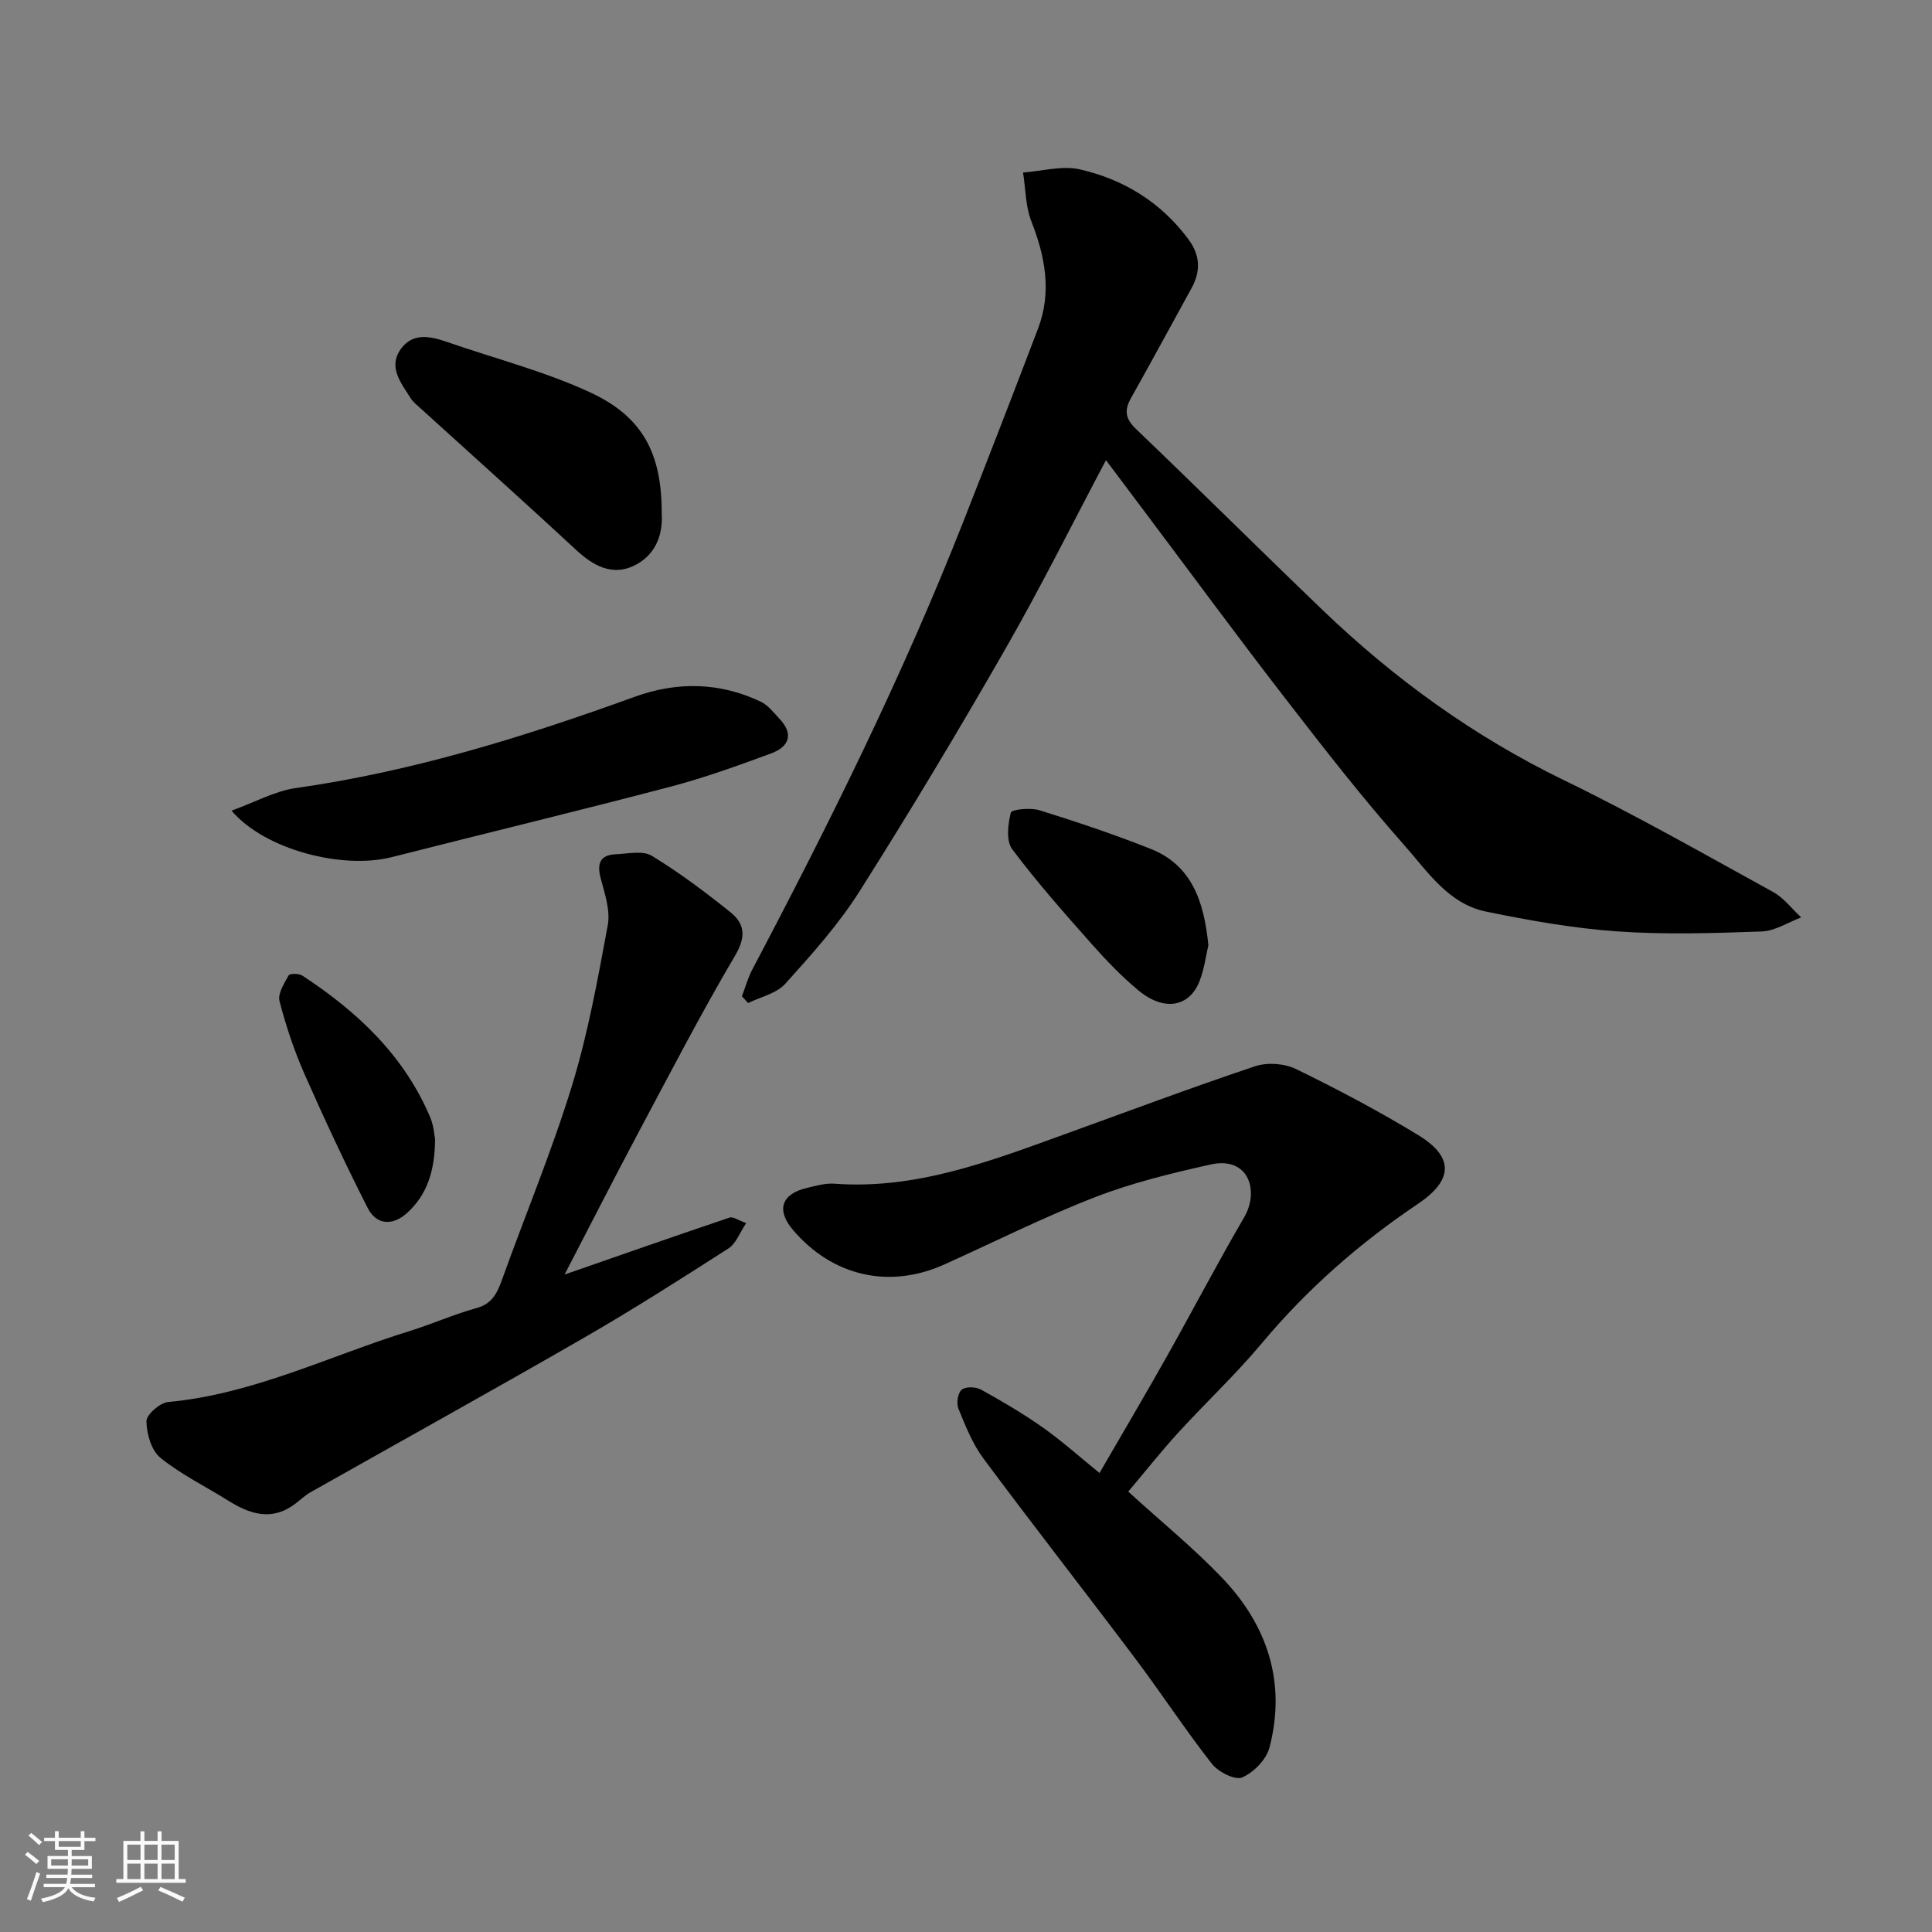 <svg enable-background="new 0 0 400 400" viewBox="0 0 400 400" xmlns="http://www.w3.org/2000/svg"><rect x="0" y="0" width="400" height="400" fill="#808080" stroke="none"/><path d="m5.17 384 .55-.58c.85.61 1.65 1.24 2.4 1.87l-.59.64c-.83-.73-1.62-1.38-2.36-1.93m1.22 9.53-.82-.34c.71-1.76 1.37-3.64 1.98-5.63.24.13.5.25.76.36-.6 1.67-1.24 3.54-1.92 5.61m-.5-13.5.57-.54c.56.44 1.31 1.06 2.26 1.87l-.64.64c-.68-.66-1.41-1.32-2.19-1.97m3.25.46h2.24v-1.36h.77v1.36h4.57v-1.36h.76v1.36h2.28v.69h-2.28v1.84h-2.64v1.26h4.18v2.64h-4.21c0 .45-.02.86-.05 1.21h4.32v.69h-4.38c-.04.34-.1.75-.19 1.22h5.15v.69h-4.82c.87 1.19 2.51 1.92 4.93 2.19-.17.31-.3.57-.37.76-2.77-.49-4.52-1.41-5.26-2.76-.56 1.26-2.3 2.23-5.24 2.9-.12-.24-.26-.48-.43-.72 2.73-.55 4.38-1.34 4.96-2.38h-4.38v-.69h4.65c.1-.38.17-.79.21-1.22h-4.32v-.69h4.4c.03-.34.05-.75.05-1.21h-4.2v-2.64h4.23v-1.26h-2.69v-1.84h-2.24zm1.46 4.46v1.29h3.45c.01-.4.02-.57.01-.53v-.32-.45h-3.46zm1.55-2.59h4.57v-1.19h-4.57zm6.11 2.59h-3.42v.77c-.01.19-.01.37-.02.53h3.44z" fill="#fafafa"/><path d="m32.63 379.16h.82v1.98h3.54v7.89h1.46v.78h-14.37v-.78h1.46v-7.89h3.54v-1.98h.82v1.98h2.73zm-3.49 11.48.5.73c-1.61.82-3.28 1.63-5 2.41-.13-.27-.28-.55-.44-.82 1.75-.72 3.4-1.49 4.94-2.32m-2.78-5.55h2.73v-3.18h-2.73zm0 3.95h2.73v-3.2h-2.73zm3.54-3.95h2.73v-3.18h-2.73zm0 3.95h2.73v-3.2h-2.73zm7.89 4.68c-1.84-.92-3.51-1.7-5.02-2.32l.45-.73c1.89.8 3.57 1.55 5.04 2.23zm-1.62-11.81h-2.73v3.18h2.73zm-2.73 7.13h2.73v-3.2h-2.73z" fill="#fafafa"/><g fill="#000001"><path d="m228.98 95.27c-6.81 12.85-13.4 26.13-20.76 38.97-9.73 16.98-19.8 33.78-30.27 50.31-4.35 6.88-9.9 13.06-15.37 19.13-1.81 2.01-5.08 2.7-7.69 3.99-.43-.47-.85-.93-1.28-1.4.71-1.87 1.24-3.84 2.17-5.59 15.94-30.2 31.1-60.76 43.62-92.57 5.24-13.33 10.42-26.68 15.51-40.07 2.88-7.57 1.5-14.87-1.38-22.22-1.22-3.11-1.18-6.72-1.72-10.1 3.92-.28 8.06-1.49 11.73-.66 9.1 2.07 16.83 6.81 22.52 14.5 2.45 3.31 2.56 6.6.63 10.11-4.17 7.58-8.29 15.2-12.53 22.75-1.43 2.55-1.17 4.29 1.05 6.41 12.97 12.41 25.7 25.07 38.65 37.5 14.87 14.27 31.35 26.18 50 35.23 14.69 7.13 28.91 15.24 43.23 23.11 2.24 1.23 3.9 3.49 5.83 5.27-2.73 1.02-5.43 2.82-8.19 2.91-9.99.36-20.03.68-29.98-.02-9.09-.64-18.16-2.27-27.1-4.1-7.83-1.61-12.17-8.41-17-13.85-8.69-9.8-16.74-20.18-24.76-30.56-9.8-12.67-19.29-25.59-28.91-38.39-2.83-3.77-5.67-7.55-8-10.66z"/><path d="m227.64 304.97c4.75-8.21 9.48-16.2 14.03-24.29 5.36-9.53 10.42-19.23 15.93-28.67 3.15-5.39.98-12.69-6.98-10.91-8.06 1.8-16.17 3.77-23.85 6.74-10.63 4.12-20.86 9.27-31.27 13.96-11.56 5.2-23.28 2.31-31.33-7.16-3.51-4.13-2.37-7.45 2.85-8.68 1.89-.45 3.86-1.03 5.75-.89 16.71 1.24 31.9-4.53 47.15-10.05 13.3-4.81 26.54-9.78 39.95-14.27 2.52-.84 6.08-.58 8.47.59 8.62 4.21 17.15 8.7 25.33 13.7 7.54 4.61 7.06 9.39-.09 14.2-12.06 8.11-22.92 17.61-32.3 28.83-5.41 6.47-11.61 12.28-17.31 18.52-3.62 3.96-6.95 8.18-10.38 12.23 6.85 6.25 13.53 11.68 19.44 17.86 9.4 9.84 13.31 21.68 9.8 35.14-.65 2.47-3.27 5.16-5.66 6.18-1.47.63-4.94-1.14-6.26-2.82-5.54-7.07-10.46-14.61-15.86-21.79-10.41-13.85-21.1-27.5-31.43-41.41-2.27-3.05-3.73-6.77-5.19-10.33-.45-1.1-.13-3.26.68-3.93.82-.68 2.94-.61 4.01-.01 4.41 2.44 8.79 5.01 12.9 7.92 4 2.84 7.67 6.14 11.62 9.34z"/><path d="m116.89 263.88c11.87-4.13 23-8.03 34.18-11.8.7-.24 1.75.56 3.42 1.15-1.36 2.02-2.11 4.24-3.65 5.23-9.87 6.33-19.77 12.65-29.92 18.5-18.79 10.83-37.77 21.34-56.66 32.01-1.12.64-2.08 1.57-3.12 2.36-4.81 3.66-9.35 2.2-13.89-.64-4.7-2.95-9.77-5.41-14.04-8.87-1.87-1.51-2.86-4.97-2.89-7.56-.02-1.37 2.79-3.83 4.49-3.99 17.65-1.63 33.41-9.55 49.99-14.69 4.66-1.44 9.14-3.46 13.84-4.75 3.36-.92 4.35-3.25 5.37-6.08 4.78-13.31 10.24-26.4 14.39-39.9 3.33-10.84 5.36-22.11 7.43-33.29.56-3.03-.6-6.49-1.44-9.62-.83-3.1-.24-4.93 3.13-5.08 2.5-.11 5.56-.81 7.42.32 5.69 3.46 11.07 7.5 16.28 11.68 2.97 2.38 3.29 5.05.99 8.96-7.11 12.05-13.55 24.51-20.14 36.87-5.06 9.51-9.95 19.12-15.18 29.19z"/><path d="m47.93 167.84c4.92-1.78 8.98-4.06 13.26-4.67 24.19-3.43 47.32-10.6 70.17-18.89 8.86-3.21 17.63-3.05 26.17 1.01 1.49.71 2.63 2.23 3.82 3.49 3.1 3.26 1.97 5.86-1.73 7.22-6.85 2.52-13.74 5.02-20.78 6.87-19.2 5.04-38.5 9.7-57.74 14.59-10.13 2.59-26.23-1.48-33.17-9.62z"/><path d="m137 106.25c.32 4.86-1.57 8.92-5.84 10.92-4.44 2.08-8.32-.01-11.84-3.28-10.65-9.88-21.49-19.57-32.24-29.34-.74-.67-1.57-1.32-2.08-2.14-1.98-3.17-4.78-6.47-1.91-10.29 2.45-3.26 6.01-2.52 9.41-1.34 9.94 3.45 20.26 6.09 29.76 10.49 10.97 5.1 14.76 12.82 14.74 24.98z"/><path d="m250.18 195.68c-.47 2.02-.82 4.81-1.79 7.36-2.09 5.49-7.38 6.42-12.68 2.02-3.5-2.9-6.69-6.23-9.71-9.64-5.66-6.39-11.34-12.79-16.44-19.61-1.29-1.73-.88-5.16-.28-7.57.16-.66 4.07-1.07 5.92-.49 7.74 2.41 15.45 4.99 22.98 7.98 8.55 3.38 11.09 10.83 12 19.95z"/><path d="m90.08 235.83c-.05 6.7-1.7 11.58-5.8 15.3-2.95 2.67-6.32 2.58-8.17-1.06-4.61-9.09-8.94-18.33-13.05-27.66-2.15-4.88-3.86-10-5.19-15.15-.4-1.54.98-3.67 1.9-5.33.23-.4 2.12-.4 2.83.06 11.38 7.45 21.04 16.52 26.47 29.33.74 1.74.85 3.76 1.01 4.51z"/></g></svg>